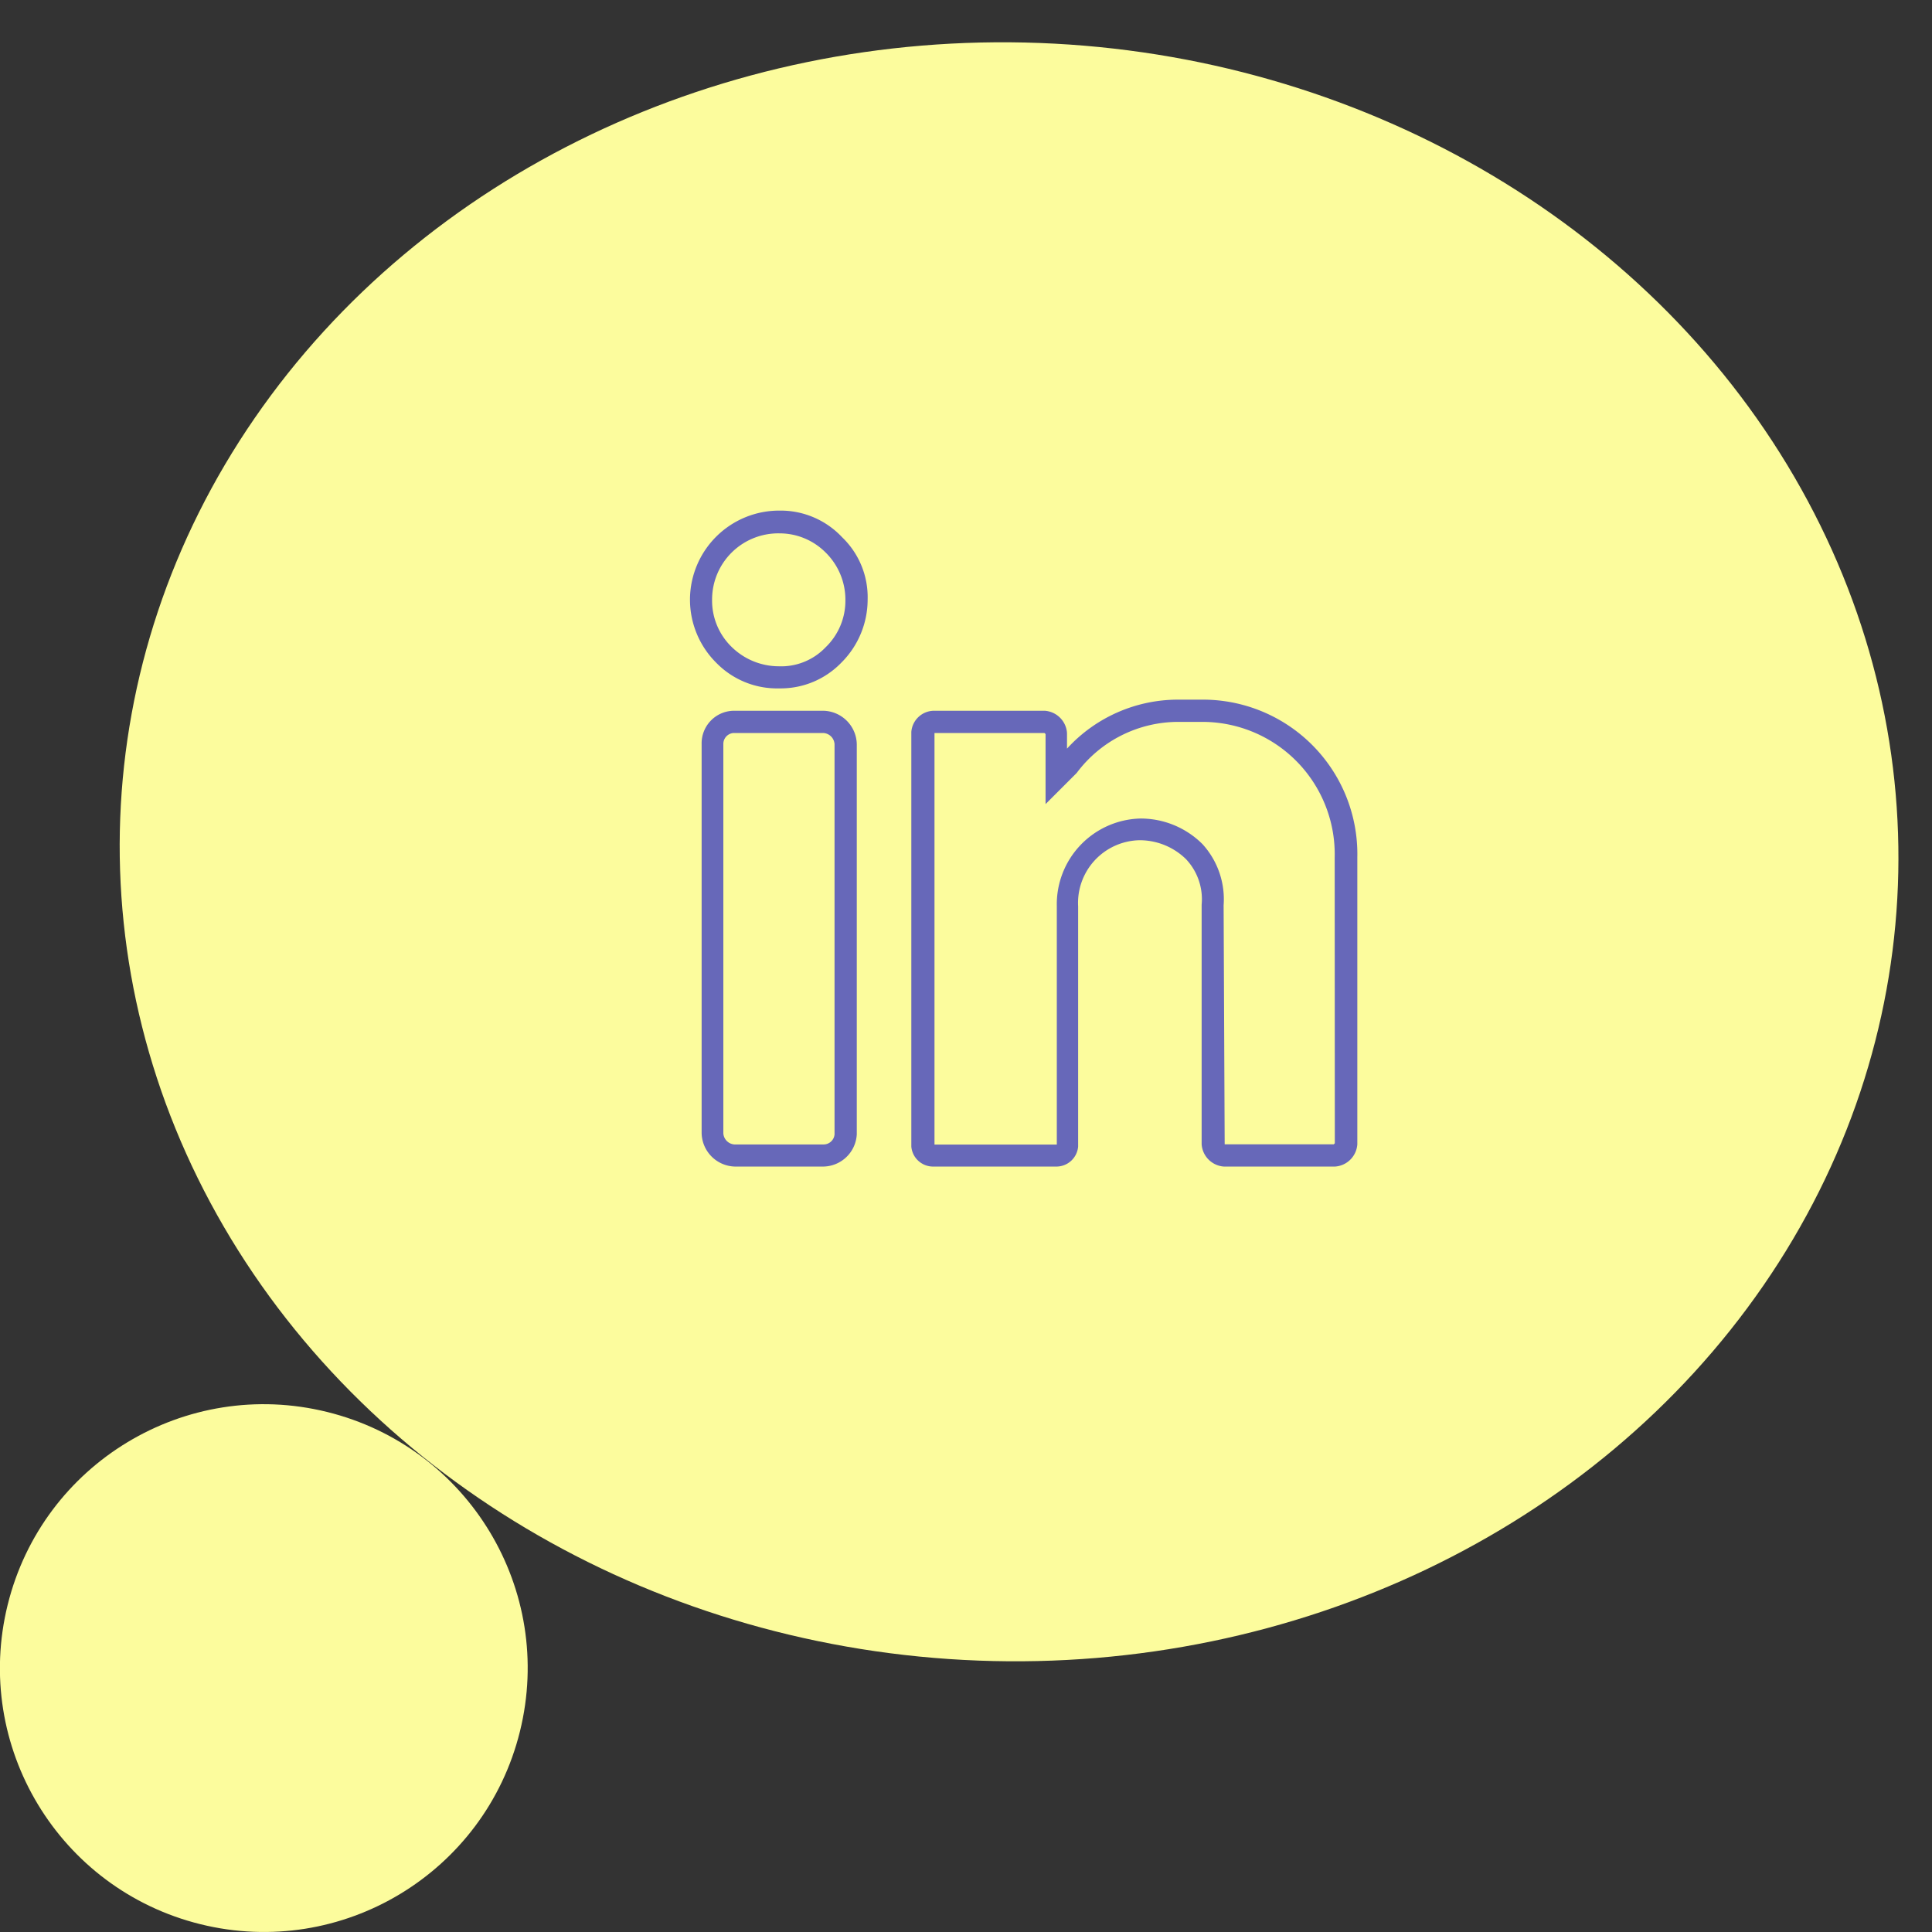 <svg xmlns="http://www.w3.org/2000/svg" viewBox="0 0 145.94 145.94"><rect x="0" y="0" width="145.94" height="145.94" fill="#333333" stroke="none"/><defs><style>.cls-1{fill:#fcfc9d;}.cls-2{fill:none;}.cls-3{fill:#6768b9;}</style></defs><title>blob-2_2</title><g id="Layer_2" data-name="Layer 2"><g id="Layer_1-2" data-name="Layer 1"><ellipse class="cls-1" cx="76.22" cy="64.34" rx="61.14" ry="67.19" transform="translate(9.03 138.06) rotate(-87.82)"/><circle class="cls-1" cx="19.93" cy="126.01" r="19.93" transform="translate(-107.18 115.08) rotate(-76.1)"/><rect class="cls-2" width="145.94" height="145.94"/><path class="cls-3" d="M58.92,38.57a6.74,6.74,0,0,0-6.8,6.72,6.73,6.73,0,0,0,2,4.79A6.41,6.41,0,0,0,58.84,52H59a6.37,6.37,0,0,0,4.54-1.93,6.73,6.73,0,0,0,2-4.79,6.28,6.28,0,0,0-1.93-4.7A6.36,6.36,0,0,0,58.92,38.57ZM62.36,48.9a4.63,4.63,0,0,1-3.53,1.43,5.1,5.1,0,0,1-3.53-1.43,4.88,4.88,0,0,1-1.51-3.61,5,5,0,0,1,5.12-5,4.9,4.9,0,0,1,3.44,1.43,5,5,0,0,1,1.51,3.61A4.88,4.88,0,0,1,62.36,48.9Z"/><path class="cls-3" d="M62.2,53.69h-6.8A2.46,2.46,0,0,0,53,56.21V85.6a2.58,2.58,0,0,0,2.52,2.52H62.2a2.57,2.57,0,0,0,2.52-2.44V56.21A2.58,2.58,0,0,0,62.2,53.69Zm.84,32a.83.83,0,0,1-.84.76H55.48a.9.9,0,0,1-.84-.84V56.21a.83.83,0,0,1,.76-.84h6.8a.9.9,0,0,1,.84.84Z"/><path class="cls-3" d="M90.75,52.85H89a11.35,11.35,0,0,0-8.4,3.7V55.37a1.81,1.81,0,0,0-1.68-1.68h-8.4a1.73,1.73,0,0,0-1.68,1.6V86.61a1.65,1.65,0,0,0,1.68,1.51h9.24a1.65,1.65,0,0,0,1.68-1.51V68.47a4.74,4.74,0,0,1,4.62-5,5,5,0,0,1,3.53,1.43,4.41,4.41,0,0,1,1.18,3.44V86.44a1.81,1.81,0,0,0,1.68,1.68h8.4a1.81,1.81,0,0,0,1.68-1.68V64.77A11.67,11.67,0,0,0,90.75,52.85Zm10.08,33.51-.08.08H92.51l-.08-18.06a6.18,6.18,0,0,0-1.6-4.62,6.61,6.61,0,0,0-4.7-1.93,6.48,6.48,0,0,0-6.3,6.63v18H70.59V55.37h8.31l.08.08v5.29l2.27-2.27.08-.08a9.58,9.58,0,0,1,7.73-3.86h1.76a10,10,0,0,1,10,10.25Z"/></g></g></svg>